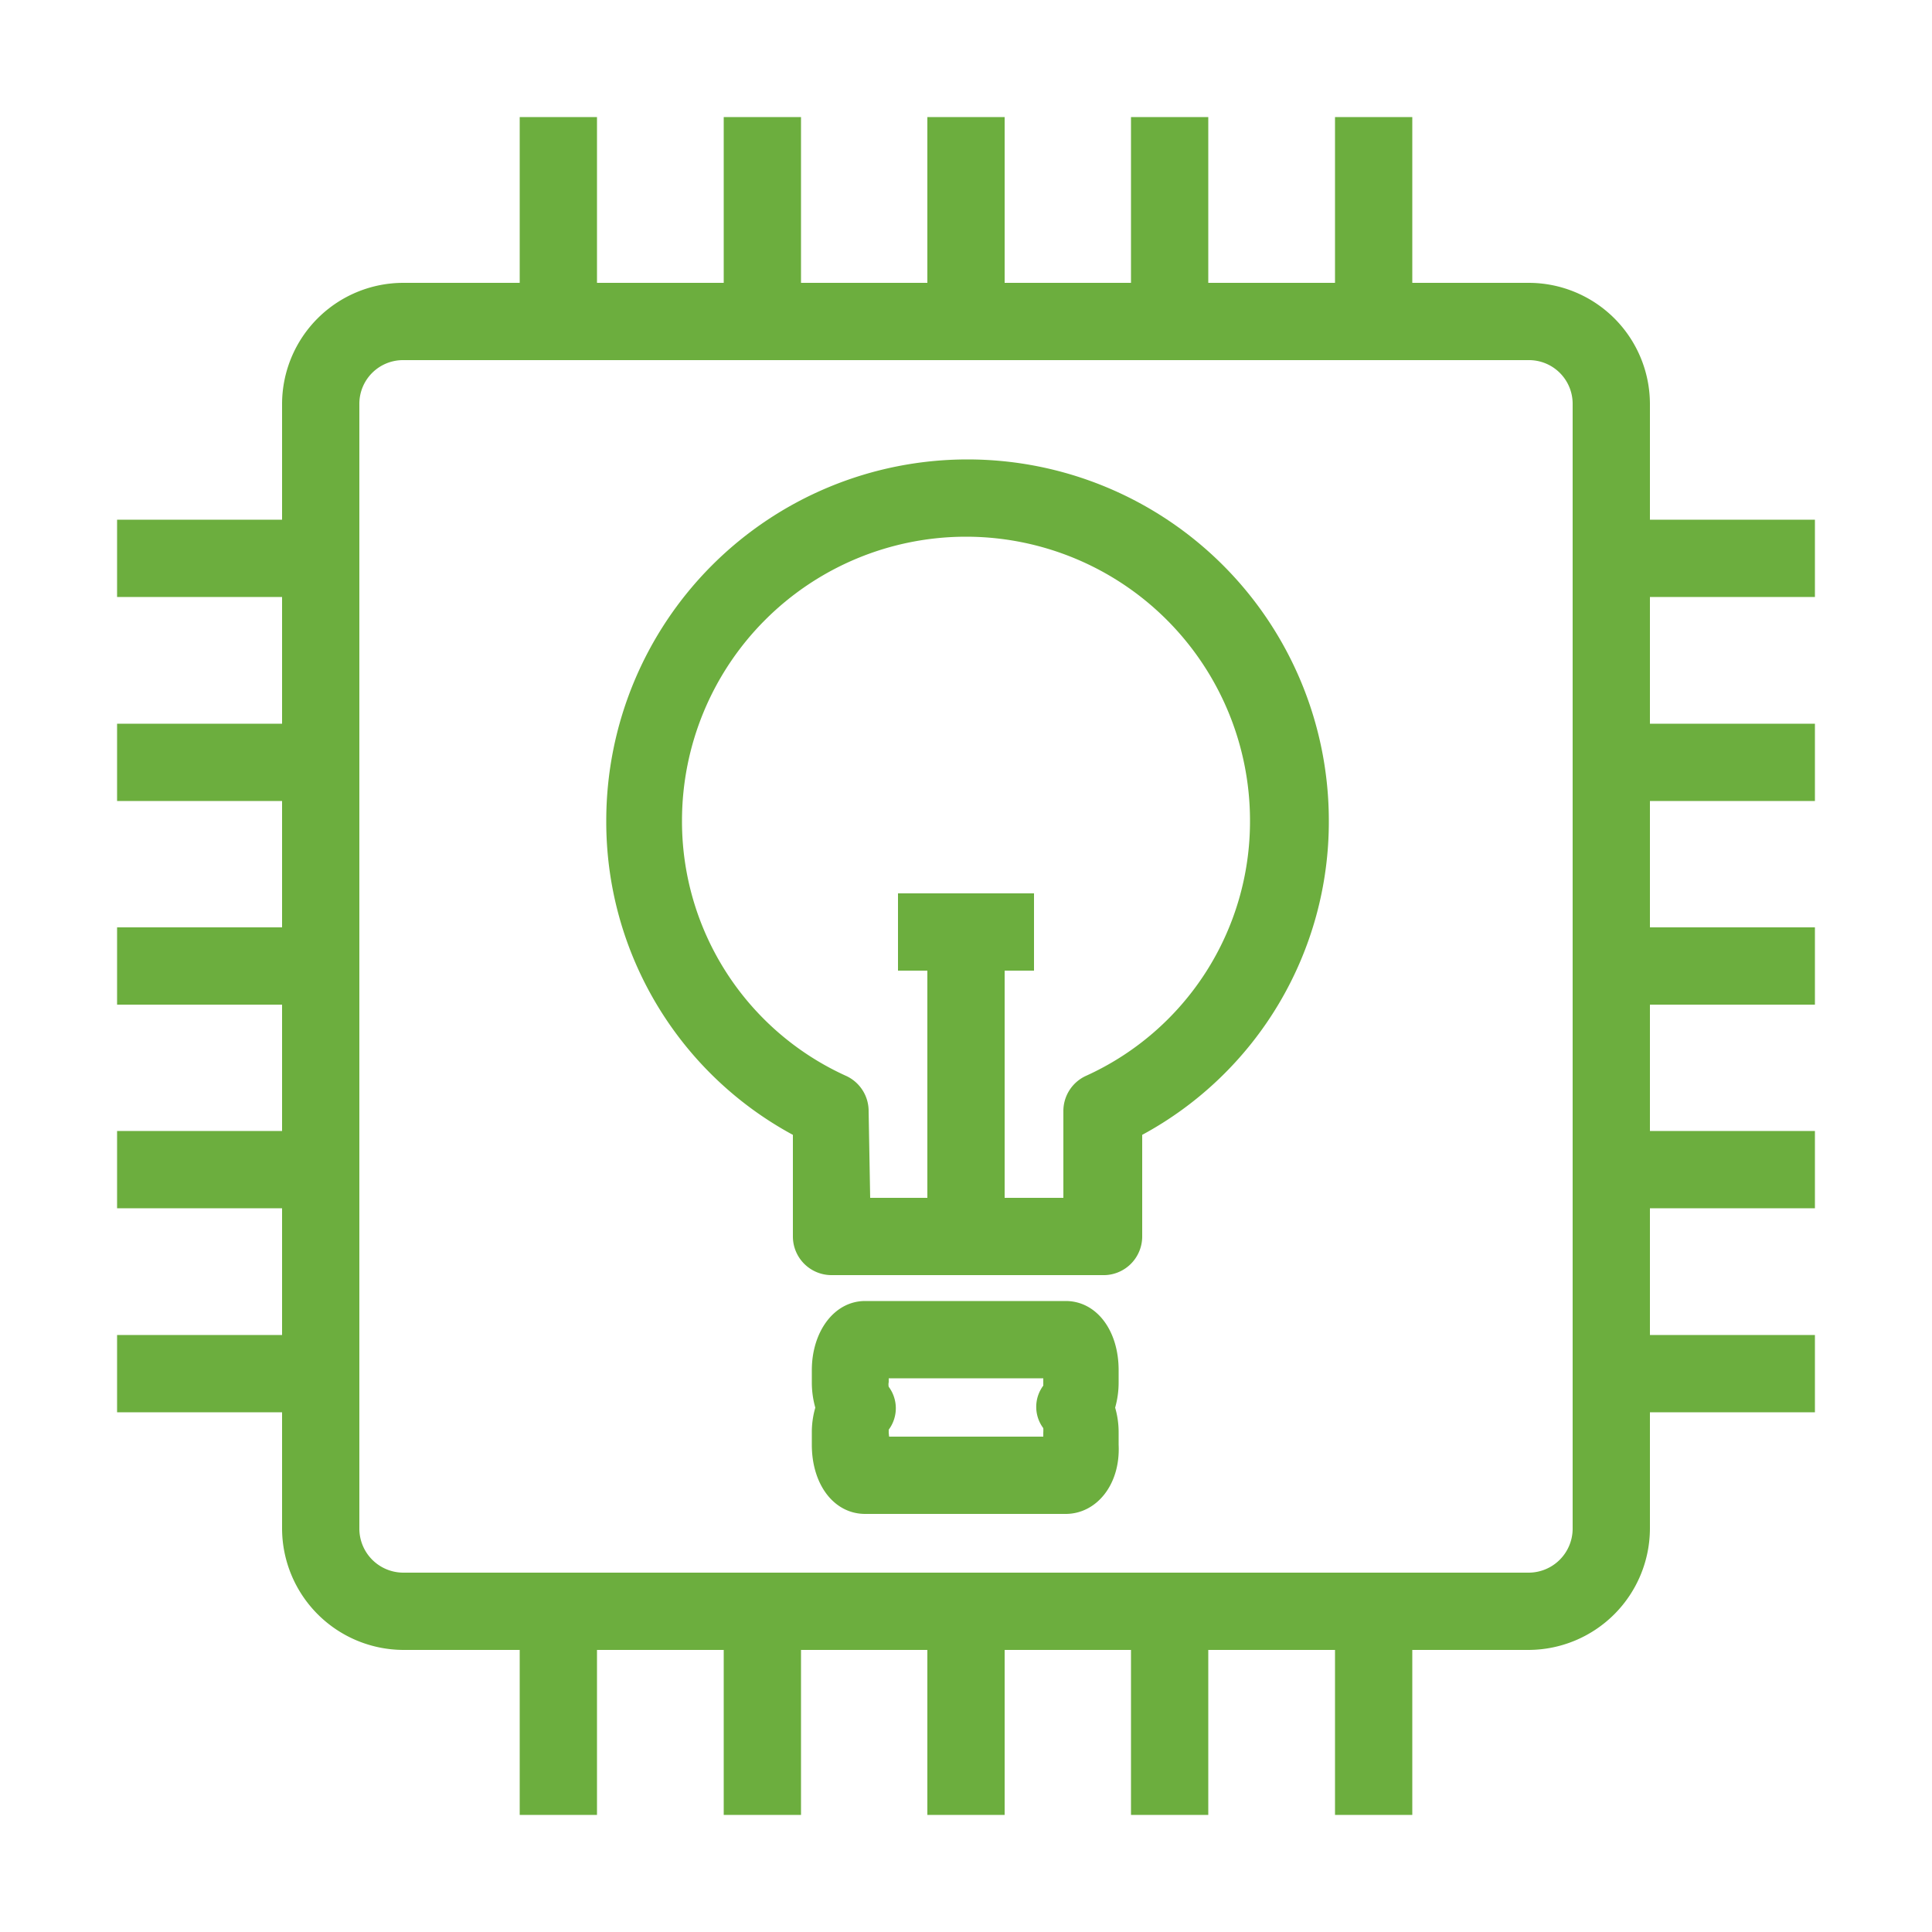 <svg xmlns="http://www.w3.org/2000/svg" viewBox="0 0 50 50"><defs><style>.cls-1{fill:#6cae3e;}</style></defs><title>IoT_Lightbulb_dark-bg</title><g id="Reference"><path class="cls-1" d="M39.56,42.7H10.44A3.15,3.15,0,0,1,7.3,39.56V10.45a3.14,3.14,0,0,1,3.14-3.13H39.56a3.14,3.14,0,0,1,3.14,3.13V39.56A3.15,3.15,0,0,1,39.56,42.7ZM10.44,9.32A1.13,1.13,0,0,0,9.3,10.45V39.56a1.14,1.14,0,0,0,1.14,1.14H39.56a1.14,1.14,0,0,0,1.14-1.14V10.45a1.13,1.13,0,0,0-1.14-1.13Z"/><rect class="cls-1" x="13.45" y="3.03" width="2" height="5.27"/><rect class="cls-1" x="18.73" y="3.03" width="2" height="5.27"/><rect class="cls-1" x="24" y="3.03" width="2" height="5.27"/><rect class="cls-1" x="29.27" y="3.03" width="2" height="5.27"/><rect class="cls-1" x="34.55" y="3.03" width="2" height="5.27"/><rect class="cls-1" x="13.45" y="41.7" width="2" height="5.27"/><rect class="cls-1" x="18.73" y="41.7" width="2" height="5.27"/><rect class="cls-1" x="24" y="41.7" width="2" height="5.27"/><rect class="cls-1" x="29.27" y="41.7" width="2" height="5.27"/><rect class="cls-1" x="34.55" y="41.7" width="2" height="5.27"/><rect class="cls-1" x="3.03" y="13.45" width="5.27" height="2"/><rect class="cls-1" x="3.03" y="18.73" width="5.27" height="2"/><rect class="cls-1" x="3.03" y="24" width="5.27" height="2"/><rect class="cls-1" x="3.03" y="29.27" width="5.27" height="2"/><rect class="cls-1" x="3.03" y="34.55" width="5.27" height="2"/><rect class="cls-1" x="41.7" y="13.45" width="5.27" height="2"/><rect class="cls-1" x="41.7" y="18.73" width="5.27" height="2"/><rect class="cls-1" x="41.7" y="24" width="5.27" height="2"/><rect class="cls-1" x="41.7" y="29.27" width="5.27" height="2"/><rect class="cls-1" x="41.7" y="34.55" width="5.27" height="2"/><path class="cls-1" d="M28.52,33h-7a1,1,0,0,1-1-1V29.37a9.21,9.21,0,0,1-4.83-8.13,9.35,9.35,0,0,1,18.7,0,9.21,9.21,0,0,1-4.83,8.13V32A1,1,0,0,1,28.52,33Zm-6-2h5V28.76a1,1,0,0,1,.57-.91,7.23,7.23,0,0,0,4.26-6.61,7.35,7.35,0,0,0-14.7,0,7.23,7.23,0,0,0,4.26,6.61,1,1,0,0,1,.57.91Z"/><rect class="cls-1" x="24" y="24.12" width="2" height="7.91"/><rect class="cls-1" x="23.24" y="23.12" width="3.52" height="2"/><path class="cls-1" d="M27.58,39.18H22.39c-.8,0-1.38-.75-1.38-1.79v-.31a2.27,2.27,0,0,1,.09-.65,2.39,2.39,0,0,1-.09-.66v-.31c0-1,.58-1.79,1.38-1.79h5.19c.79,0,1.37.75,1.37,1.79v.31a2.39,2.39,0,0,1-.09.66,2.27,2.27,0,0,1,.09.65v.31C29,38.43,28.37,39.18,27.58,39.18Zm-4.57-2H27v-.1a.84.84,0,0,0,0-.12.92.92,0,0,1,0-1.1v-.19H23v.1a.29.29,0,0,0,0,.12A.93.93,0,0,1,23,37s0,0,0,.08Z"/></g></svg>